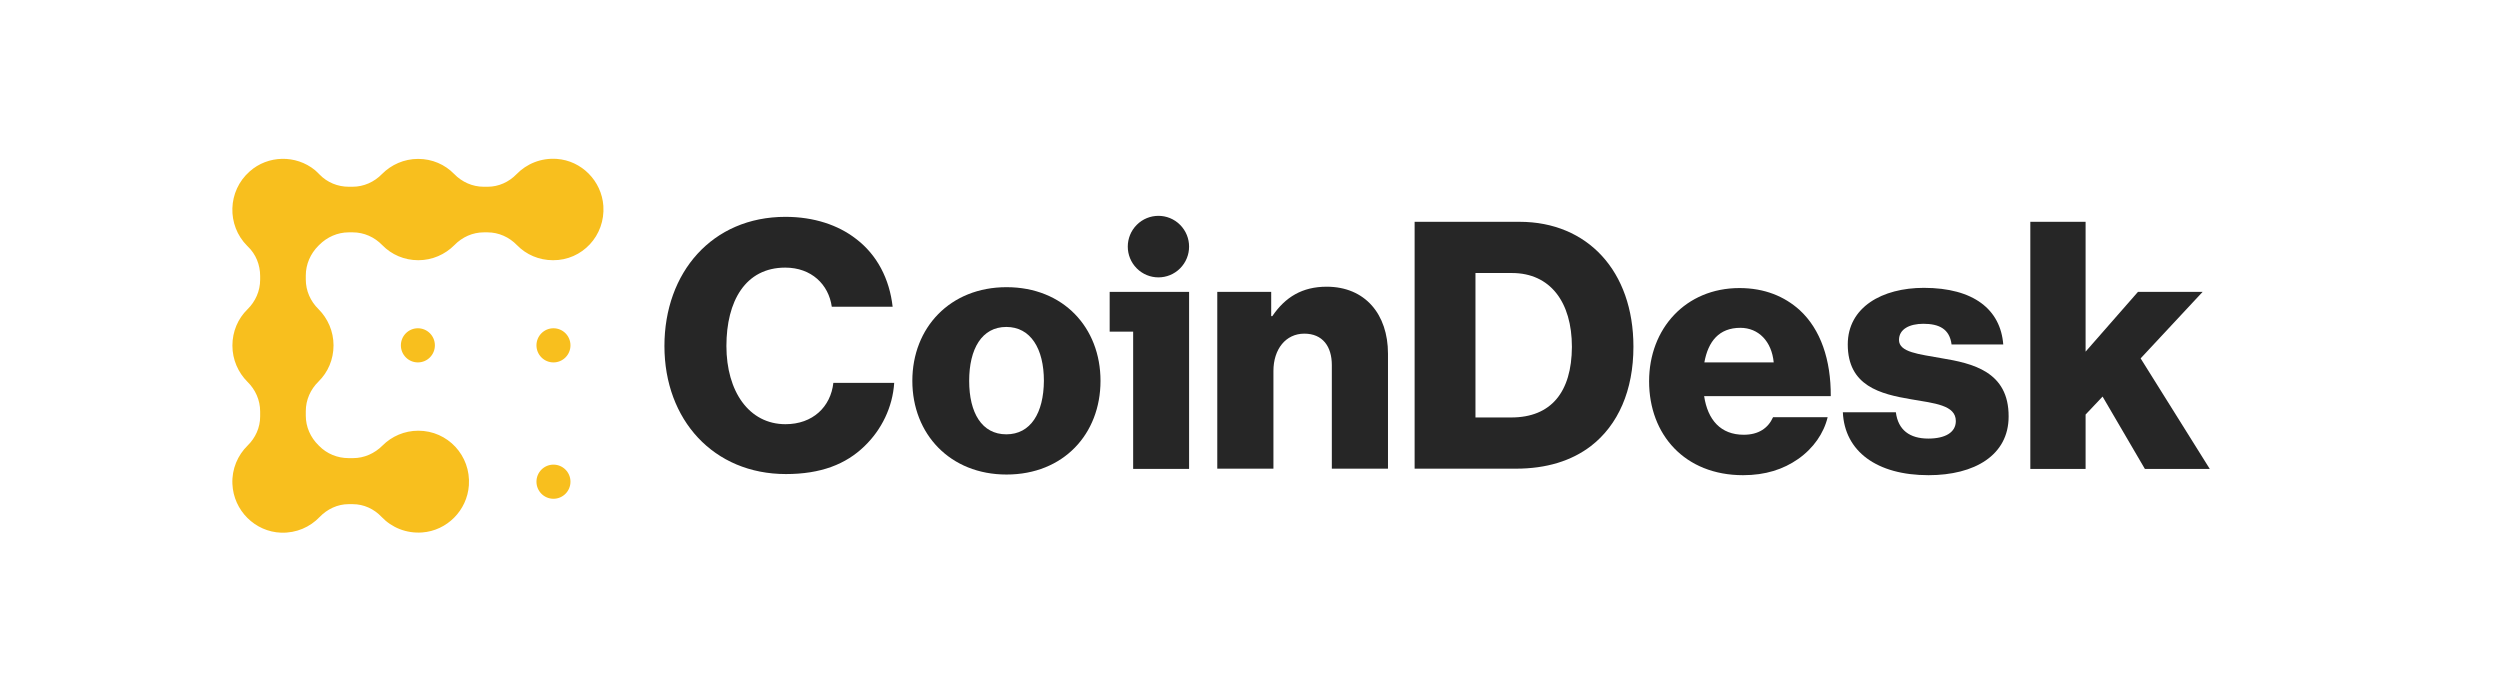 <svg width="202" height="56" viewBox="0 0 202 56" fill="none" xmlns="http://www.w3.org/2000/svg">
<g clip-path="url(#clip0_258_10939)">
<path d="M63.466 34.275C60.52 34.275 58.694 31.625 58.694 27.958C58.694 24.328 60.23 21.623 63.448 21.623C65.563 21.623 66.955 22.985 67.208 24.782H72.125C71.872 22.549 70.878 20.589 69.142 19.282C67.732 18.193 65.78 17.521 63.466 17.521C57.537 17.521 53.686 22.023 53.686 27.958C53.686 33.93 57.663 38.304 63.502 38.304C66.304 38.304 68.347 37.523 69.866 36.035C71.221 34.728 72.125 32.913 72.252 30.935H67.335C67.118 32.877 65.671 34.275 63.466 34.275Z" fill="#262626"/>
<path d="M81.328 23.204C76.772 23.204 73.717 26.471 73.717 30.773C73.717 35.075 76.772 38.342 81.328 38.342C85.919 38.342 88.921 35.075 88.921 30.773C88.921 26.471 85.919 23.204 81.328 23.204ZM81.31 35.093C79.339 35.093 78.309 33.368 78.309 30.773C78.309 28.177 79.339 26.417 81.31 26.417C83.28 26.417 84.347 28.177 84.347 30.773C84.329 33.368 83.28 35.093 81.31 35.093Z" fill="#262626"/>
<path d="M95.352 21.684C96.32 20.713 96.32 19.139 95.352 18.168C94.385 17.197 92.817 17.197 91.85 18.168C90.883 19.139 90.883 20.713 91.85 21.684C92.817 22.655 94.385 22.655 95.352 21.684Z" fill="#262626"/>
<path d="M89.661 26.797H91.559V37.887H96.078V23.584H89.661V26.797Z" fill="#262626"/>
<path d="M107.196 23.166C105.225 23.166 103.851 24.001 102.803 25.544H102.713V23.584H98.356V37.868H102.893V29.973C102.893 28.212 103.888 26.959 105.388 26.959C106.87 26.959 107.612 27.994 107.612 29.501V37.868H112.149V28.575C112.149 25.398 110.305 23.166 107.196 23.166Z" fill="#262626"/>
<path d="M122.779 17.922H114.301V37.869H122.472C124.967 37.869 126.974 37.234 128.529 36.054C130.752 34.348 131.981 31.535 131.981 28.014C131.981 21.915 128.275 17.922 122.779 17.922ZM122.111 33.731H119.218V22.06H122.165C125.256 22.06 127.01 24.402 127.01 28.032C126.992 31.68 125.329 33.731 122.111 33.731Z" fill="#262626"/>
<path d="M145.413 25.054C144.184 23.947 142.575 23.275 140.55 23.275C136.211 23.275 133.247 26.543 133.247 30.808C133.247 35.128 136.139 38.395 140.84 38.395C142.647 38.395 144.093 37.923 145.287 37.088C146.534 36.217 147.365 35.001 147.673 33.712H143.262C142.864 34.601 142.087 35.128 140.894 35.128C139.032 35.128 137.983 33.93 137.694 32.006H147.926C147.944 29.084 147.112 26.615 145.413 25.054ZM137.712 29.283C138.019 27.577 138.905 26.488 140.622 26.488C142.087 26.488 143.153 27.577 143.316 29.283H137.712Z" fill="#262626"/>
<path d="M156.856 28.939C155.048 28.612 153.439 28.467 153.439 27.469C153.439 26.579 154.307 26.162 155.409 26.162C156.657 26.162 157.525 26.561 157.687 27.832H161.863C161.646 25.018 159.477 23.258 155.446 23.258C152.083 23.258 149.299 24.819 149.299 27.832C149.299 31.19 151.939 31.843 154.415 32.261C156.314 32.587 158.031 32.732 158.031 34.021C158.031 34.947 157.163 35.437 155.807 35.437C154.307 35.437 153.367 34.747 153.186 33.313H148.902C149.046 36.471 151.649 38.395 155.825 38.395C159.549 38.395 162.297 36.78 162.297 33.658C162.315 30.01 159.369 29.356 156.856 28.939Z" fill="#262626"/>
<path d="M172.963 28.957L177.97 23.585H172.746L168.516 28.413V17.922H164.05V37.888H168.516V33.495L169.889 32.043L173.306 37.888H178.549L172.963 28.957Z" fill="#262626"/>
<path d="M33.765 29.283C34.524 29.283 35.139 28.666 35.139 27.904C35.139 27.142 34.524 26.524 33.765 26.524C33.006 26.524 32.391 27.142 32.391 27.904C32.391 28.666 33.006 29.283 33.765 29.283Z" fill="#F8BF1E"/>
<path d="M44.72 29.283C45.479 29.283 46.094 28.666 46.094 27.904C46.094 27.142 45.479 26.524 44.72 26.524C43.961 26.524 43.346 27.142 43.346 27.904C43.346 28.666 43.961 29.283 44.72 29.283Z" fill="#F8BF1E"/>
<path d="M44.72 40.301C45.479 40.301 46.094 39.683 46.094 38.921C46.094 38.16 45.479 37.542 44.72 37.542C43.961 37.542 43.346 38.16 43.346 38.921C43.346 39.683 43.961 40.301 44.72 40.301Z" fill="#F8BF1E"/>
<path d="M48.751 16.632C48.606 14.618 46.998 12.984 44.991 12.839C43.707 12.748 42.55 13.238 41.737 14.073C41.122 14.708 40.291 15.089 39.405 15.089H39.079C38.176 15.089 37.326 14.708 36.693 14.055C35.952 13.293 34.922 12.839 33.783 12.839C32.644 12.839 31.613 13.311 30.872 14.055C30.239 14.708 29.39 15.089 28.486 15.089H28.179C27.293 15.089 26.443 14.745 25.828 14.109C25.702 13.982 25.575 13.855 25.449 13.746C23.912 12.494 21.652 12.53 20.17 13.855C18.381 15.434 18.308 18.193 19.971 19.863C19.989 19.881 20.008 19.899 20.026 19.918C20.676 20.535 21.02 21.406 21.02 22.295V22.604C21.02 23.511 20.64 24.364 19.989 25C19.23 25.744 18.778 26.779 18.778 27.922C18.778 29.066 19.248 30.1 19.989 30.844C20.64 31.48 21.02 32.333 21.02 33.24V33.658C21.02 34.547 20.64 35.382 20.008 35.999C19.212 36.779 18.724 37.887 18.778 39.103C18.869 41.245 20.604 42.969 22.719 43.041C23.948 43.078 25.051 42.588 25.828 41.771C26.443 41.136 27.275 40.736 28.16 40.736H28.504C29.39 40.736 30.221 41.117 30.836 41.771C31.649 42.624 32.825 43.114 34.108 43.023C36.115 42.878 37.742 41.245 37.886 39.212C38.049 36.798 36.169 34.801 33.801 34.801C32.68 34.801 31.649 35.255 30.908 35.999C30.276 36.634 29.426 37.016 28.54 37.016H28.16C27.275 37.016 26.407 36.671 25.774 36.017C25.756 35.999 25.756 35.999 25.738 35.981C25.087 35.346 24.708 34.492 24.708 33.585V33.222C24.708 32.315 25.087 31.461 25.738 30.826C26.497 30.082 26.949 29.047 26.949 27.904C26.949 26.76 26.479 25.726 25.738 24.982C25.087 24.346 24.708 23.493 24.708 22.586V22.259C24.708 21.352 25.087 20.498 25.72 19.863C25.738 19.845 25.738 19.845 25.756 19.827C25.774 19.809 25.774 19.809 25.792 19.791C26.425 19.155 27.275 18.774 28.179 18.774H28.504C29.408 18.774 30.258 19.155 30.89 19.809C31.631 20.571 32.662 21.025 33.801 21.025C34.94 21.025 35.97 20.553 36.711 19.809C37.344 19.155 38.194 18.774 39.097 18.774H39.387C40.291 18.774 41.14 19.155 41.773 19.809C42.514 20.571 43.545 21.025 44.684 21.025C47.034 21.043 48.914 19.046 48.751 16.632Z" fill="#F8BF1E"/>
</g>
<defs>
<clipPath id="clip0_258_10939">
<rect width="159.775" height="30.322" fill="white" transform="translate(18.774 12.828)"/>
</clipPath>
</defs>
</svg>
